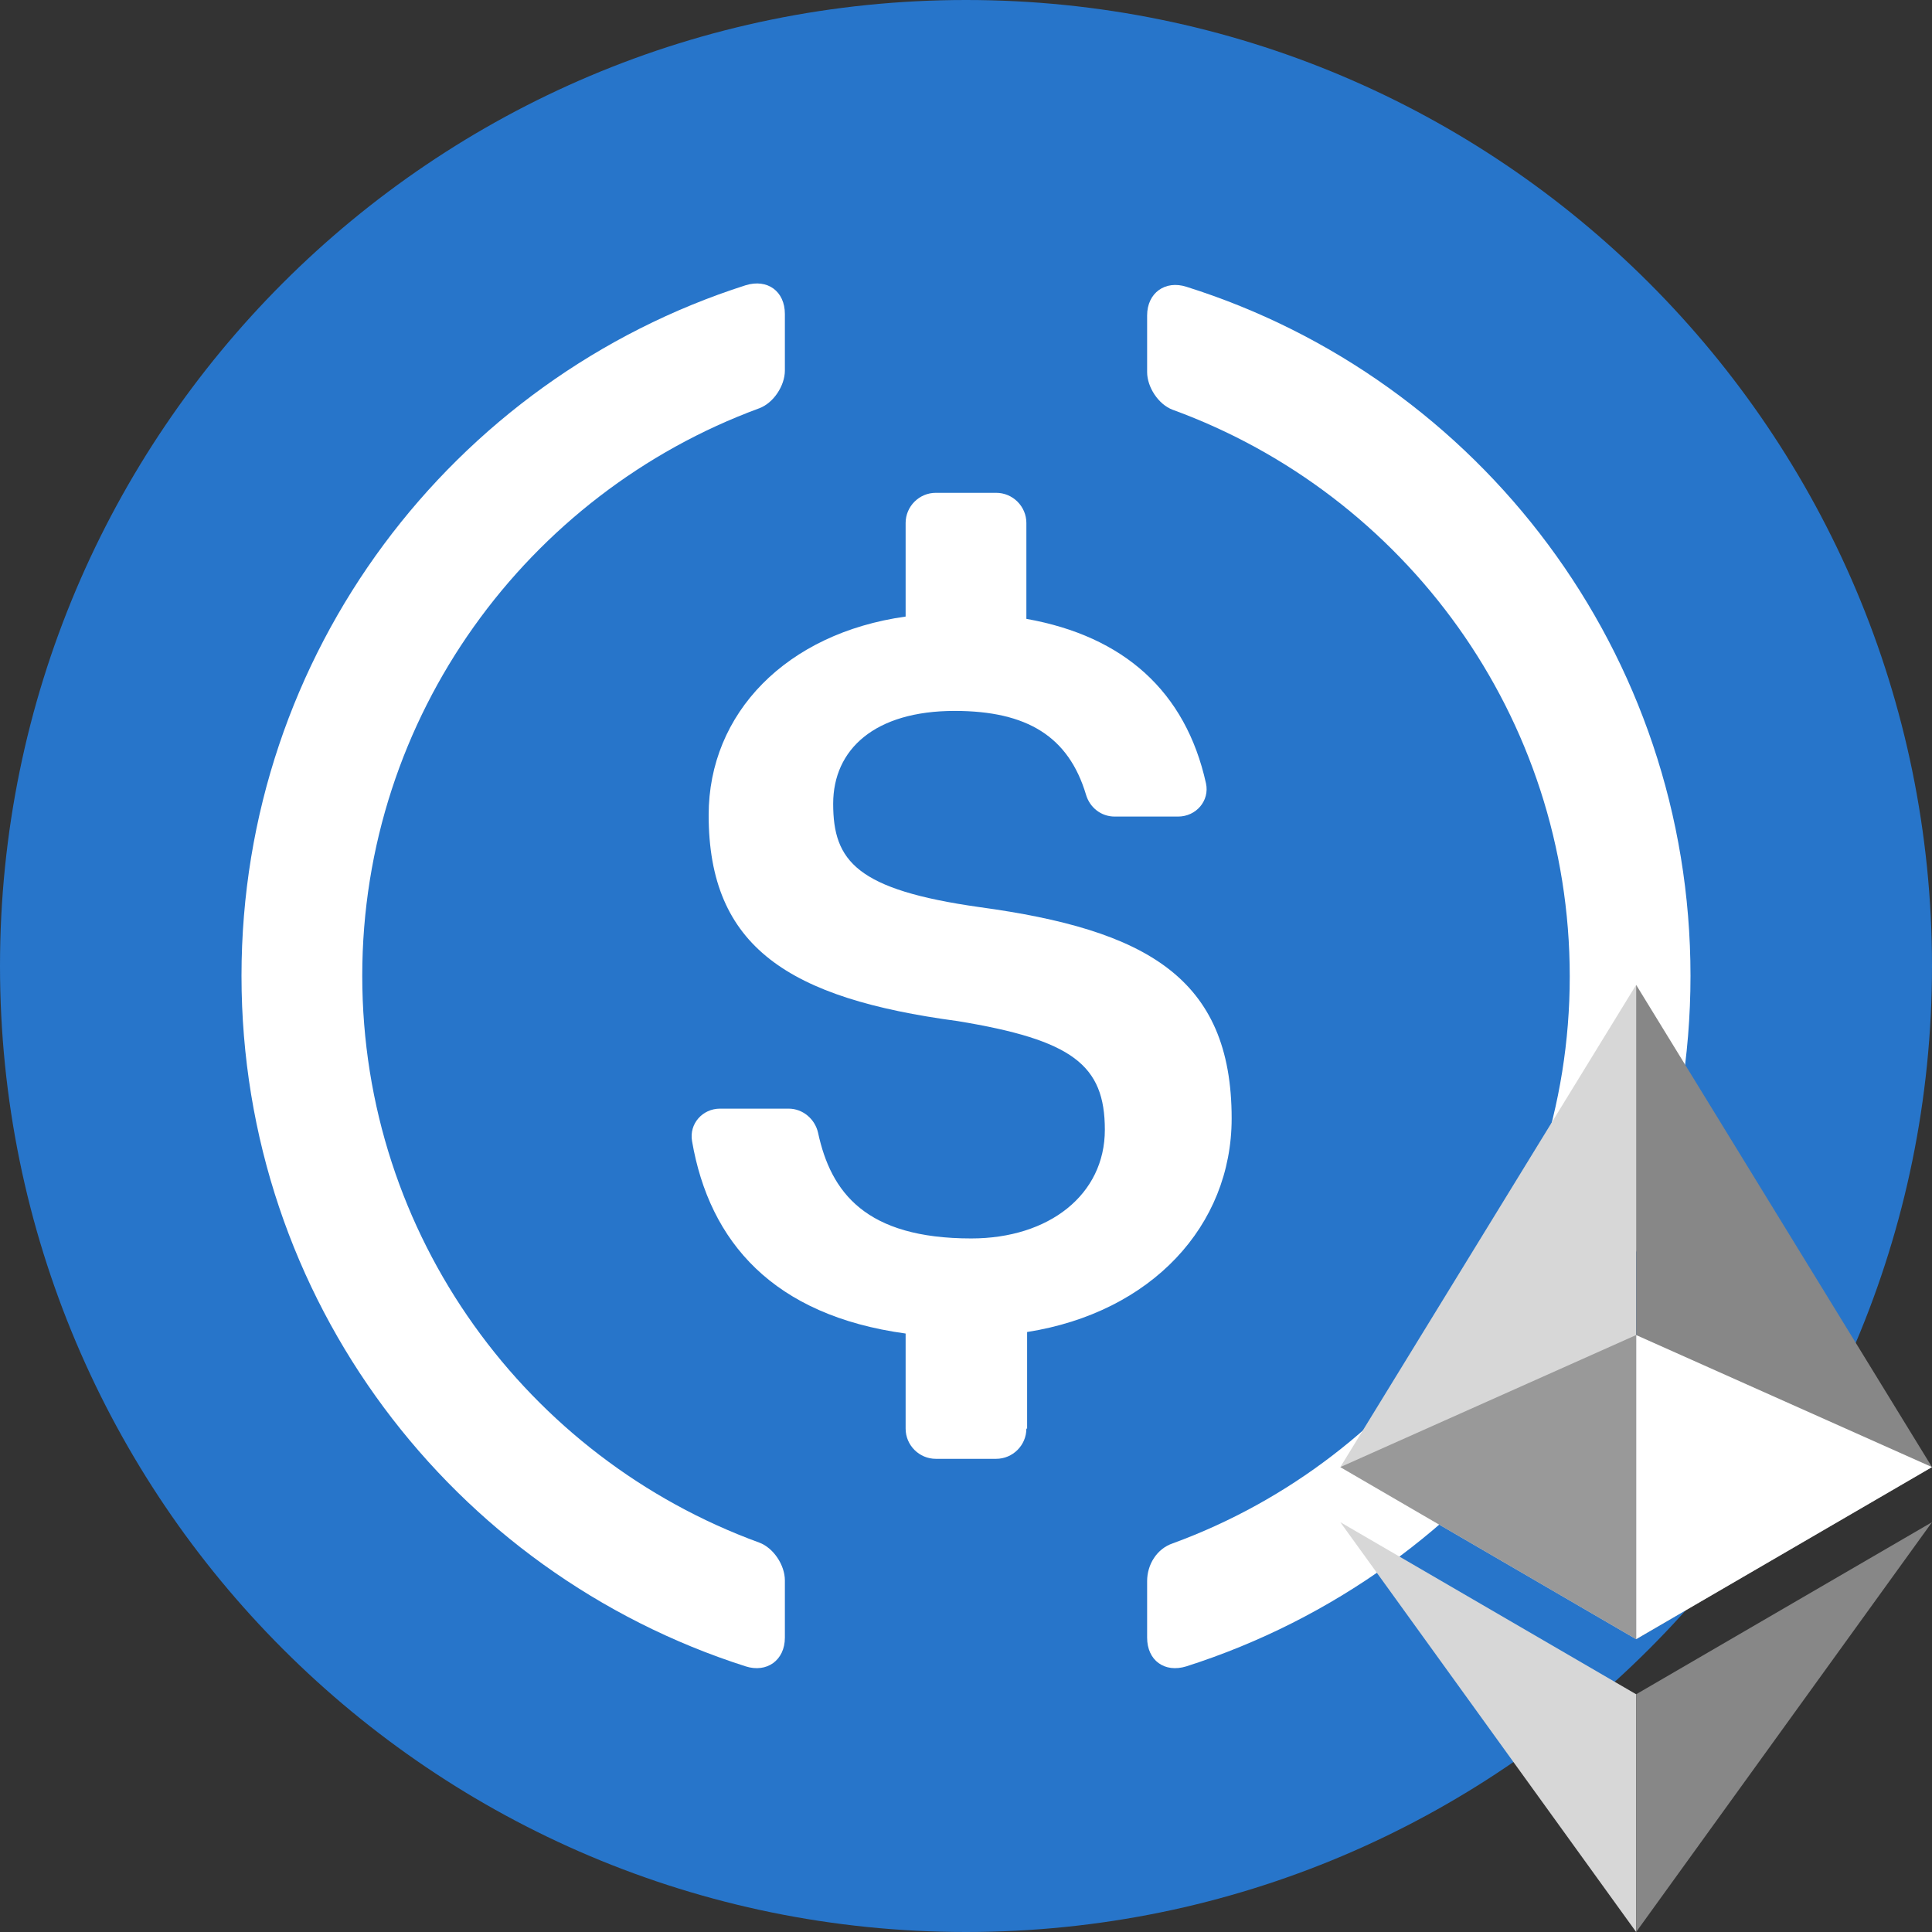 <svg width="60" height="60" viewBox="0 0 60 60" fill="none" xmlns="http://www.w3.org/2000/svg">
<rect x="0" y="0" width="60" height="60" fill="#333333" stroke="none"/>
<g clip-path="url(#clip0_106_4356)">
<path d="M30 60C46.569 60 60 46.569 60 30C60 13.431 46.569 0 30 0C13.431 0 0 13.431 0 30C0 46.569 13.431 60 30 60Z" fill="#2775CA"/>
<path d="M24.375 50.859C24.375 51.563 23.812 51.961 23.156 51.75C14.062 48.844 7.5 40.359 7.5 30.305C7.5 20.273 14.062 11.766 23.156 8.859C23.836 8.649 24.375 9.047 24.375 9.75V11.508C24.375 11.977 24.023 12.516 23.578 12.68C16.383 15.328 11.25 22.242 11.25 30.305C11.25 38.391 16.383 45.281 23.578 47.906C24.023 48.07 24.375 48.609 24.375 49.078V50.859Z" fill="white"/>
<path d="M31.875 44.367C31.875 44.883 31.453 45.305 30.937 45.305H29.062C28.547 45.305 28.125 44.883 28.125 44.367V41.414C24.023 40.852 22.031 38.578 21.492 35.438C21.398 34.898 21.82 34.43 22.359 34.43H24.492C24.937 34.43 25.312 34.758 25.406 35.18C25.805 37.031 26.883 38.461 30.164 38.461C32.578 38.461 34.312 37.102 34.312 35.086C34.312 33.07 33.305 32.297 29.742 31.711C24.492 31.008 22.008 29.414 22.008 25.312C22.008 22.148 24.422 19.664 28.125 19.148V16.242C28.125 15.727 28.547 15.305 29.062 15.305H30.937C31.453 15.305 31.875 15.727 31.875 16.242V19.219C34.898 19.758 36.82 21.469 37.453 24.328C37.57 24.867 37.148 25.359 36.586 25.359H34.617C34.195 25.359 33.844 25.078 33.727 24.68C33.187 22.875 31.898 22.078 29.648 22.078C27.164 22.078 25.875 23.273 25.875 24.961C25.875 26.742 26.602 27.633 30.422 28.172C35.578 28.875 38.25 30.352 38.25 34.734C38.25 38.062 35.766 40.758 31.898 41.367V44.367H31.875Z" fill="white"/>
<path d="M36.844 51.75C36.164 51.961 35.625 51.563 35.625 50.859V49.102C35.625 48.586 35.93 48.094 36.422 47.93C43.594 45.305 48.75 38.391 48.75 30.328C48.75 22.242 43.617 15.352 36.422 12.727C35.977 12.563 35.625 12.024 35.625 11.555V9.797C35.625 9.094 36.188 8.695 36.844 8.906C45.938 11.766 52.5 20.273 52.5 30.305C52.5 40.359 45.938 48.844 36.844 51.75Z" fill="white"/>
<path d="M41.625 45.562L50.812 50.906V30.586L41.625 45.562Z" fill="#D7D7D7"/>
<path d="M50.812 30.586V50.906L60 45.562L50.812 30.586Z" fill="#878787"/>
<path d="M50.812 41.461L60 45.562L50.812 50.906V41.461Z" fill="white"/>
<path d="M50.812 41.461V50.906L41.625 45.562L50.812 41.461Z" fill="#999999"/>
<path d="M41.625 47.273L50.812 60V52.617L41.625 47.273Z" fill="#D7D7D7"/>
<path d="M50.812 52.617V60L60 47.273L50.812 52.617Z" fill="#878787"/>
</g>
<defs>
<clipPath id="clip0_106_4356">
<rect width="60" height="60" fill="white"/>
</clipPath>
</defs>
</svg>
